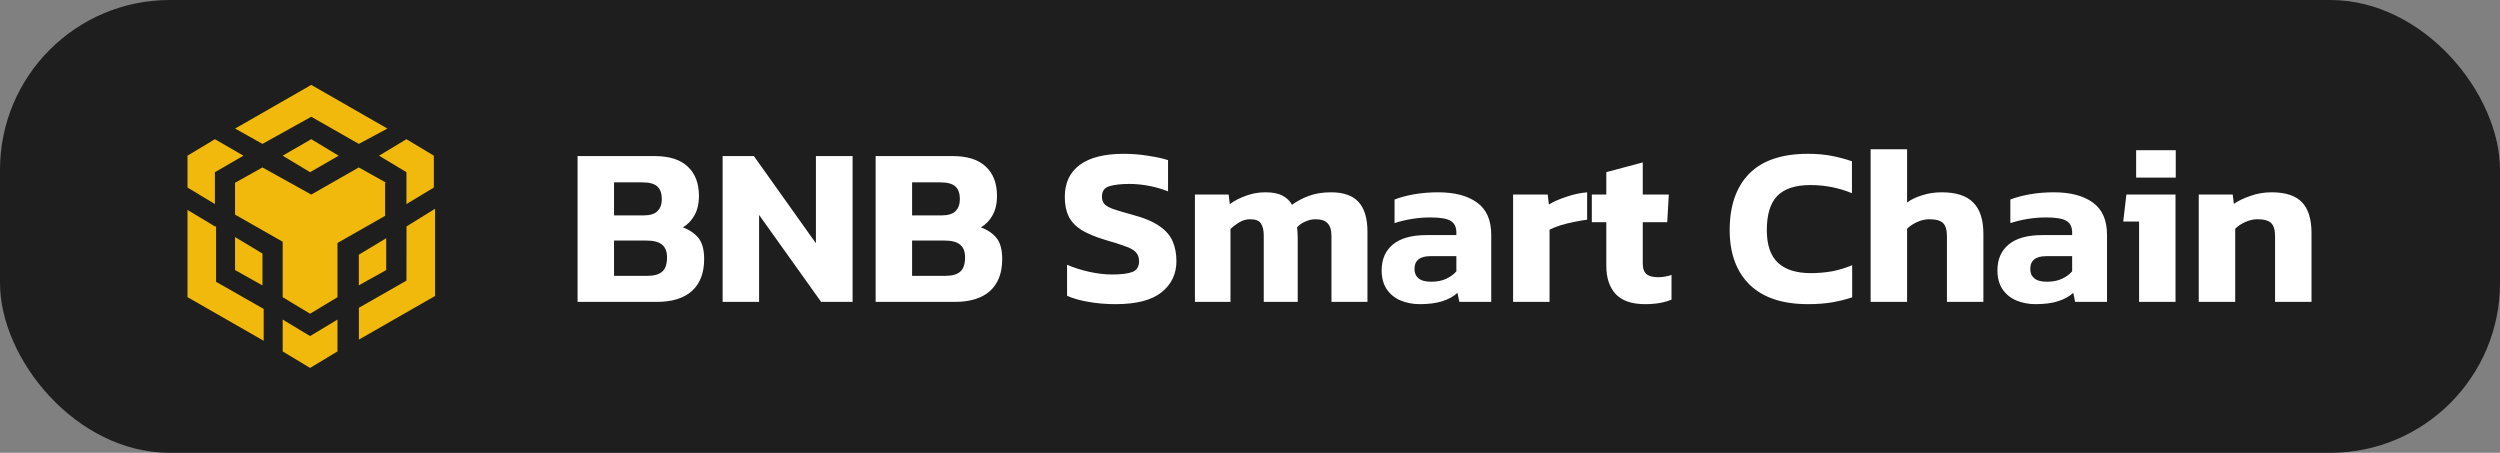 <svg width="265" height="48" viewBox="0 0 265 48" fill="none" xmlns="http://www.w3.org/2000/svg">
<rect x="0" y="0" width="265" height="48" fill="#808080" stroke="none"/>
<rect width="265" height="48" rx="18" fill="#1E1E1E"/>
<path d="M24.923 13.626L32.993 9L41.062 13.626L38.034 15.253L32.993 12.376L27.82 15.253L24.923 13.626ZM40.938 19.374L38.034 17.747L32.993 20.624L27.82 17.747L24.916 19.374V22.749L29.965 25.626V31.503L32.868 33.253L35.772 31.503V25.756L40.82 22.879V19.38H40.938V19.374ZM40.938 28.626V25.251L38.034 27V30.246L40.938 28.626ZM43.083 29.747L38.041 32.624V36L46.117 31.374V22.128L43.09 24L43.083 29.747ZM40.179 16.503L43.083 18.253V21.629L45.986 19.879V16.503L43.083 14.754L40.179 16.503ZM29.965 33.875V37.251L32.868 39L35.772 37.251V33.875L32.868 35.624L29.965 33.875ZM24.916 28.626L27.82 30.253V26.877L24.916 25.128V28.626ZM29.965 16.503L32.868 18.253L35.896 16.503L32.993 14.754L29.965 16.503ZM22.779 18.253L25.806 16.503L22.779 14.754L19.875 16.503V19.879L22.779 21.629V18.253ZM22.779 24L19.875 22.251V31.497L27.951 36.123V32.747L22.903 29.87V23.993L22.779 24Z" fill="#F0B90B"/>
<path d="M61.224 32V16.544H69.384C70.936 16.544 72.104 16.912 72.888 17.648C73.688 18.384 74.088 19.424 74.088 20.768C74.088 21.584 73.928 22.272 73.608 22.832C73.304 23.376 72.896 23.8 72.384 24.104C73.088 24.36 73.64 24.736 74.04 25.232C74.44 25.728 74.64 26.472 74.64 27.464C74.64 28.936 74.208 30.064 73.344 30.848C72.48 31.616 71.24 32 69.624 32H61.224ZM65.088 22.832H68.232C68.904 22.832 69.392 22.68 69.696 22.376C70 22.072 70.152 21.648 70.152 21.104C70.152 20.512 70 20.072 69.696 19.784C69.392 19.48 68.84 19.328 68.04 19.328H65.088V22.832ZM65.088 29.24H68.616C69.32 29.24 69.84 29.096 70.176 28.808C70.528 28.52 70.704 28.008 70.704 27.272C70.704 26.68 70.536 26.24 70.2 25.952C69.864 25.648 69.288 25.496 68.472 25.496H65.088V29.24ZM76.599 32V16.544H79.911L86.487 25.784V16.544H90.375V32H87.039L80.463 22.784V32H76.599ZM92.818 32V16.544H100.978C102.53 16.544 103.698 16.912 104.482 17.648C105.282 18.384 105.682 19.424 105.682 20.768C105.682 21.584 105.522 22.272 105.202 22.832C104.898 23.376 104.49 23.8 103.978 24.104C104.682 24.36 105.234 24.736 105.634 25.232C106.034 25.728 106.234 26.472 106.234 27.464C106.234 28.936 105.802 30.064 104.938 30.848C104.074 31.616 102.834 32 101.218 32H92.818ZM96.682 22.832H99.826C100.498 22.832 100.986 22.68 101.29 22.376C101.594 22.072 101.746 21.648 101.746 21.104C101.746 20.512 101.594 20.072 101.29 19.784C100.986 19.48 100.434 19.328 99.634 19.328H96.682V22.832ZM96.682 29.24H100.21C100.914 29.24 101.434 29.096 101.77 28.808C102.122 28.52 102.298 28.008 102.298 27.272C102.298 26.68 102.13 26.24 101.794 25.952C101.458 25.648 100.882 25.496 100.066 25.496H96.682V29.24ZM118.269 32.24C117.245 32.24 116.285 32.16 115.389 32C114.509 31.856 113.749 31.64 113.109 31.352V28.064C113.813 28.368 114.589 28.616 115.437 28.808C116.301 29 117.117 29.096 117.885 29.096C118.845 29.096 119.557 29.008 120.021 28.832C120.501 28.656 120.741 28.272 120.741 27.68C120.741 27.28 120.621 26.96 120.381 26.72C120.157 26.48 119.781 26.272 119.253 26.096C118.741 25.904 118.037 25.68 117.141 25.424C116.085 25.104 115.245 24.752 114.621 24.368C113.997 23.968 113.549 23.488 113.277 22.928C113.005 22.368 112.869 21.68 112.869 20.864C112.869 19.392 113.397 18.264 114.453 17.48C115.509 16.696 117.069 16.304 119.133 16.304C120.029 16.304 120.901 16.376 121.749 16.52C122.597 16.648 123.285 16.8 123.813 16.976V20.288C123.125 20.016 122.429 19.816 121.725 19.688C121.037 19.56 120.365 19.496 119.709 19.496C118.845 19.496 118.141 19.576 117.597 19.736C117.069 19.896 116.805 20.264 116.805 20.84C116.805 21.176 116.901 21.448 117.093 21.656C117.285 21.848 117.613 22.024 118.077 22.184C118.557 22.344 119.205 22.536 120.021 22.76C121.285 23.096 122.253 23.504 122.925 23.984C123.597 24.448 124.061 24.992 124.317 25.616C124.573 26.224 124.701 26.912 124.701 27.68C124.701 29.04 124.173 30.144 123.117 30.992C122.061 31.824 120.445 32.24 118.269 32.24ZM126.662 32V20.624H130.238L130.358 21.632C130.87 21.264 131.446 20.968 132.086 20.744C132.726 20.504 133.414 20.384 134.15 20.384C134.918 20.384 135.518 20.504 135.95 20.744C136.382 20.968 136.718 21.288 136.958 21.704C137.486 21.32 138.078 21.008 138.734 20.768C139.406 20.512 140.19 20.384 141.086 20.384C142.414 20.384 143.39 20.728 144.014 21.416C144.638 22.104 144.95 23.152 144.95 24.56V32H141.134V25.016C141.134 24.392 140.998 23.944 140.726 23.672C140.47 23.384 140.046 23.24 139.454 23.24C139.086 23.24 138.726 23.32 138.374 23.48C138.022 23.624 137.726 23.832 137.486 24.104C137.518 24.28 137.534 24.448 137.534 24.608C137.549 24.768 137.557 24.96 137.557 25.184V32H133.958V24.968C133.958 24.392 133.854 23.96 133.646 23.672C133.454 23.384 133.078 23.24 132.518 23.24C132.118 23.24 131.742 23.344 131.39 23.552C131.038 23.76 130.718 24 130.43 24.272V32H126.662ZM150.487 32.24C149.767 32.24 149.095 32.112 148.471 31.856C147.863 31.6 147.375 31.208 147.007 30.68C146.639 30.136 146.455 29.464 146.455 28.664C146.455 27.496 146.847 26.584 147.631 25.928C148.431 25.256 149.623 24.92 151.207 24.92H154.375V24.656C154.375 24.08 154.183 23.672 153.799 23.432C153.415 23.176 152.695 23.048 151.639 23.048C150.343 23.048 149.071 23.248 147.823 23.648V21.152C148.383 20.928 149.063 20.744 149.863 20.6C150.679 20.456 151.535 20.384 152.431 20.384C154.191 20.384 155.567 20.744 156.559 21.464C157.567 22.184 158.071 23.328 158.071 24.896V32H154.687L154.495 31.04C154.079 31.424 153.543 31.72 152.887 31.928C152.247 32.136 151.447 32.24 150.487 32.24ZM151.711 29.864C152.319 29.864 152.847 29.76 153.295 29.552C153.743 29.344 154.103 29.08 154.375 28.76V27.152H151.639C150.503 27.152 149.935 27.608 149.935 28.52C149.935 28.936 150.079 29.264 150.367 29.504C150.655 29.744 151.103 29.864 151.711 29.864ZM160.388 32V20.624H164.06L164.18 21.68C164.676 21.376 165.292 21.104 166.028 20.864C166.764 20.608 167.5 20.448 168.236 20.384V23.288C167.82 23.336 167.356 23.416 166.844 23.528C166.348 23.624 165.868 23.744 165.404 23.888C164.956 24.032 164.572 24.184 164.252 24.344V32H160.388ZM174.373 32.24C172.965 32.24 171.925 31.88 171.253 31.16C170.597 30.44 170.269 29.448 170.269 28.184V23.552H168.733V20.624H170.269V18.248L174.133 17.216V20.624H176.893L176.725 23.552H174.133V27.92C174.133 28.464 174.269 28.848 174.541 29.072C174.813 29.28 175.221 29.384 175.765 29.384C176.229 29.384 176.701 29.304 177.181 29.144V31.76C176.429 32.08 175.493 32.24 174.373 32.24ZM191.65 32.24C188.946 32.24 186.882 31.552 185.458 30.176C184.05 28.784 183.346 26.856 183.346 24.392C183.346 21.816 184.034 19.824 185.41 18.416C186.802 17.008 188.874 16.304 191.626 16.304C192.57 16.304 193.41 16.376 194.146 16.52C194.898 16.664 195.618 16.856 196.306 17.096V20.48C194.914 19.904 193.45 19.616 191.914 19.616C190.314 19.616 189.138 20 188.386 20.768C187.65 21.536 187.282 22.744 187.282 24.392C187.282 25.96 187.674 27.112 188.458 27.848C189.242 28.584 190.41 28.952 191.962 28.952C192.714 28.952 193.458 28.888 194.194 28.76C194.93 28.616 195.642 28.4 196.33 28.112V31.52C195.658 31.744 194.946 31.92 194.194 32.048C193.442 32.176 192.594 32.24 191.65 32.24ZM198.287 32V15.824H202.151V21.464C202.583 21.144 203.119 20.888 203.759 20.696C204.399 20.488 205.087 20.384 205.823 20.384C207.343 20.384 208.455 20.744 209.159 21.464C209.879 22.184 210.239 23.288 210.239 24.776V32H206.375V25.04C206.375 24.384 206.239 23.92 205.967 23.648C205.695 23.376 205.207 23.24 204.503 23.24C204.087 23.24 203.663 23.336 203.23 23.528C202.799 23.72 202.439 23.96 202.151 24.248V32H198.287ZM215.76 32.24C215.04 32.24 214.368 32.112 213.744 31.856C213.136 31.6 212.648 31.208 212.28 30.68C211.912 30.136 211.728 29.464 211.728 28.664C211.728 27.496 212.12 26.584 212.904 25.928C213.704 25.256 214.896 24.92 216.48 24.92H219.648V24.656C219.648 24.08 219.456 23.672 219.072 23.432C218.688 23.176 217.968 23.048 216.912 23.048C215.616 23.048 214.344 23.248 213.096 23.648V21.152C213.656 20.928 214.336 20.744 215.136 20.6C215.952 20.456 216.808 20.384 217.704 20.384C219.464 20.384 220.84 20.744 221.832 21.464C222.84 22.184 223.344 23.328 223.344 24.896V32H219.96L219.768 31.04C219.352 31.424 218.816 31.72 218.16 31.928C217.52 32.136 216.72 32.24 215.76 32.24ZM216.984 29.864C217.592 29.864 218.12 29.76 218.568 29.552C219.016 29.344 219.376 29.08 219.648 28.76V27.152H216.912C215.776 27.152 215.208 27.608 215.208 28.52C215.208 28.936 215.352 29.264 215.64 29.504C215.928 29.744 216.376 29.864 216.984 29.864ZM226.43 18.824V15.92H230.63V18.824H226.43ZM226.742 32V23.48H225.062L225.398 20.624H230.605V32H226.742ZM233.068 32V20.624H236.668L236.788 21.608C237.252 21.288 237.836 21.008 238.54 20.768C239.244 20.512 239.996 20.384 240.796 20.384C242.268 20.384 243.34 20.736 244.012 21.44C244.684 22.144 245.02 23.232 245.02 24.704V32H241.156V25.016C241.156 24.376 241.02 23.92 240.748 23.648C240.476 23.376 239.988 23.24 239.284 23.24C238.868 23.24 238.444 23.336 238.012 23.528C237.58 23.72 237.22 23.96 236.932 24.248V32H233.068Z" fill="white"/>
</svg>
